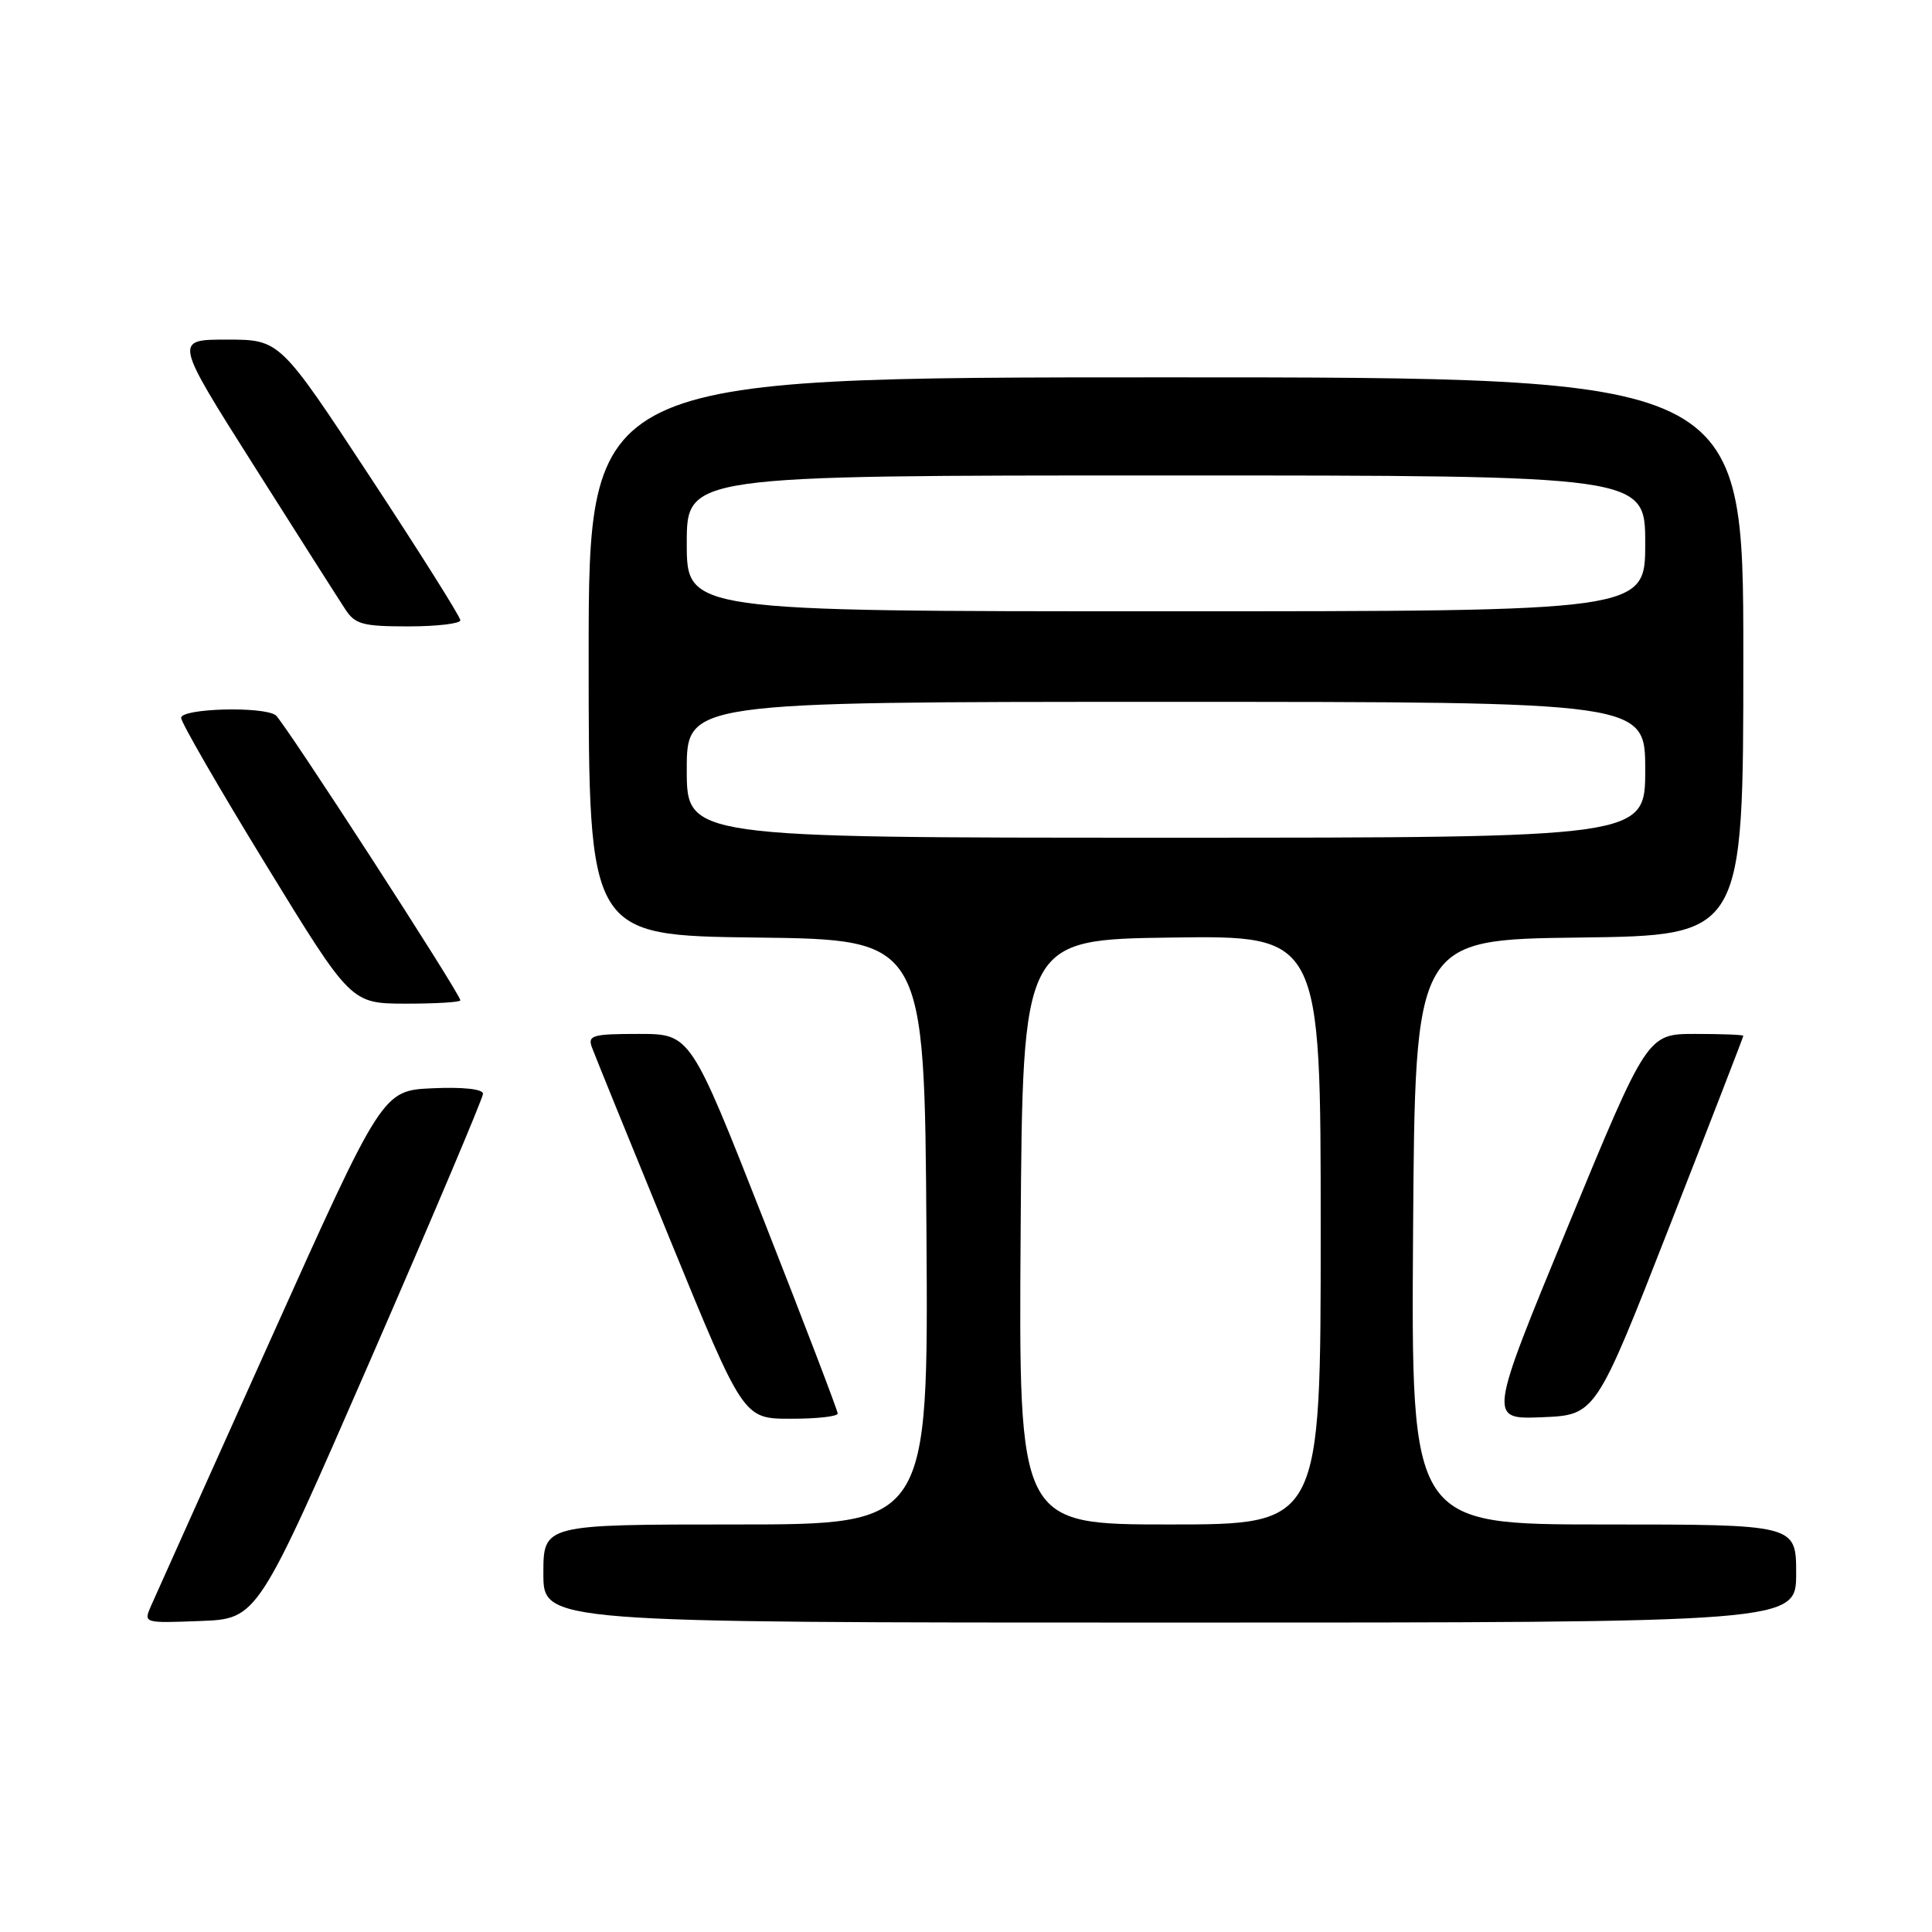 <?xml version="1.0" encoding="UTF-8" standalone="no"?>
<!DOCTYPE svg PUBLIC "-//W3C//DTD SVG 1.1//EN" "http://www.w3.org/Graphics/SVG/1.1/DTD/svg11.dtd" >
<svg xmlns="http://www.w3.org/2000/svg" xmlns:xlink="http://www.w3.org/1999/xlink" version="1.1" viewBox="0 0 256 256">
 <g >
 <path fill="currentColor"
d=" M 49.07 180.22 C 57.28 161.37 64.00 145.49 64.00 144.93 C 64.00 144.31 61.39 144.02 57.34 144.20 C 50.68 144.50 50.68 144.50 35.85 177.50 C 27.69 195.65 20.57 211.53 20.01 212.79 C 19.01 215.08 19.02 215.08 26.57 214.79 C 34.13 214.50 34.13 214.50 49.07 180.22 Z  M 238.00 208.50 C 238.00 202.00 238.00 202.00 212.49 202.00 C 186.98 202.00 186.98 202.00 187.24 163.25 C 187.50 124.50 187.50 124.50 209.25 124.23 C 231.00 123.96 231.00 123.96 231.00 86.98 C 231.00 50.00 231.00 50.00 154.50 50.00 C 78.00 50.00 78.00 50.00 78.00 86.98 C 78.00 123.96 78.00 123.96 100.25 124.23 C 122.50 124.50 122.50 124.50 122.76 163.25 C 123.02 202.00 123.02 202.00 97.51 202.00 C 72.00 202.00 72.00 202.00 72.00 208.50 C 72.00 215.00 72.00 215.00 155.00 215.00 C 238.00 215.00 238.00 215.00 238.00 208.50 Z  M 111.00 187.30 C 111.00 186.92 106.61 175.44 101.25 161.80 C 91.50 137.00 91.50 137.00 84.64 137.00 C 78.54 137.00 77.86 137.19 78.42 138.75 C 78.77 139.71 83.43 151.18 88.78 164.24 C 98.50 187.99 98.50 187.99 104.75 187.99 C 108.19 188.00 111.00 187.69 111.00 187.30 Z  M 221.22 162.50 C 226.60 148.76 231.00 137.39 231.00 137.25 C 231.00 137.11 228.14 137.00 224.64 137.00 C 218.28 137.00 218.28 137.00 207.74 162.54 C 197.21 188.08 197.21 188.08 204.33 187.79 C 211.44 187.50 211.44 187.50 221.22 162.50 Z  M 61.00 132.55 C 61.00 131.69 37.56 95.50 36.53 94.77 C 34.84 93.56 24.00 93.86 24.00 95.12 C 24.00 95.73 29.06 104.50 35.25 114.60 C 46.50 132.97 46.50 132.97 53.75 132.99 C 57.74 132.99 61.00 132.80 61.00 132.55 Z  M 61.00 82.19 C 61.00 81.74 55.62 73.19 49.04 63.19 C 37.08 45.00 37.08 45.00 30.07 45.00 C 23.07 45.00 23.07 45.00 33.66 61.73 C 39.49 70.94 44.93 79.49 45.75 80.73 C 47.05 82.73 48.06 83.00 54.12 83.00 C 57.90 83.00 61.00 82.63 61.00 82.19 Z  M 135.24 163.25 C 135.50 124.50 135.50 124.50 155.25 124.23 C 175.00 123.96 175.00 123.96 175.00 162.98 C 175.00 202.00 175.00 202.00 154.99 202.00 C 134.98 202.00 134.98 202.00 135.24 163.25 Z  M 91.00 102.00 C 91.00 93.00 91.00 93.00 154.50 93.00 C 218.00 93.00 218.00 93.00 218.00 102.00 C 218.00 111.00 218.00 111.00 154.50 111.00 C 91.00 111.00 91.00 111.00 91.00 102.00 Z  M 91.00 72.00 C 91.00 63.00 91.00 63.00 154.50 63.00 C 218.00 63.00 218.00 63.00 218.00 72.00 C 218.00 81.00 218.00 81.00 154.50 81.00 C 91.00 81.00 91.00 81.00 91.00 72.00 Z "/>
</g>
</svg>